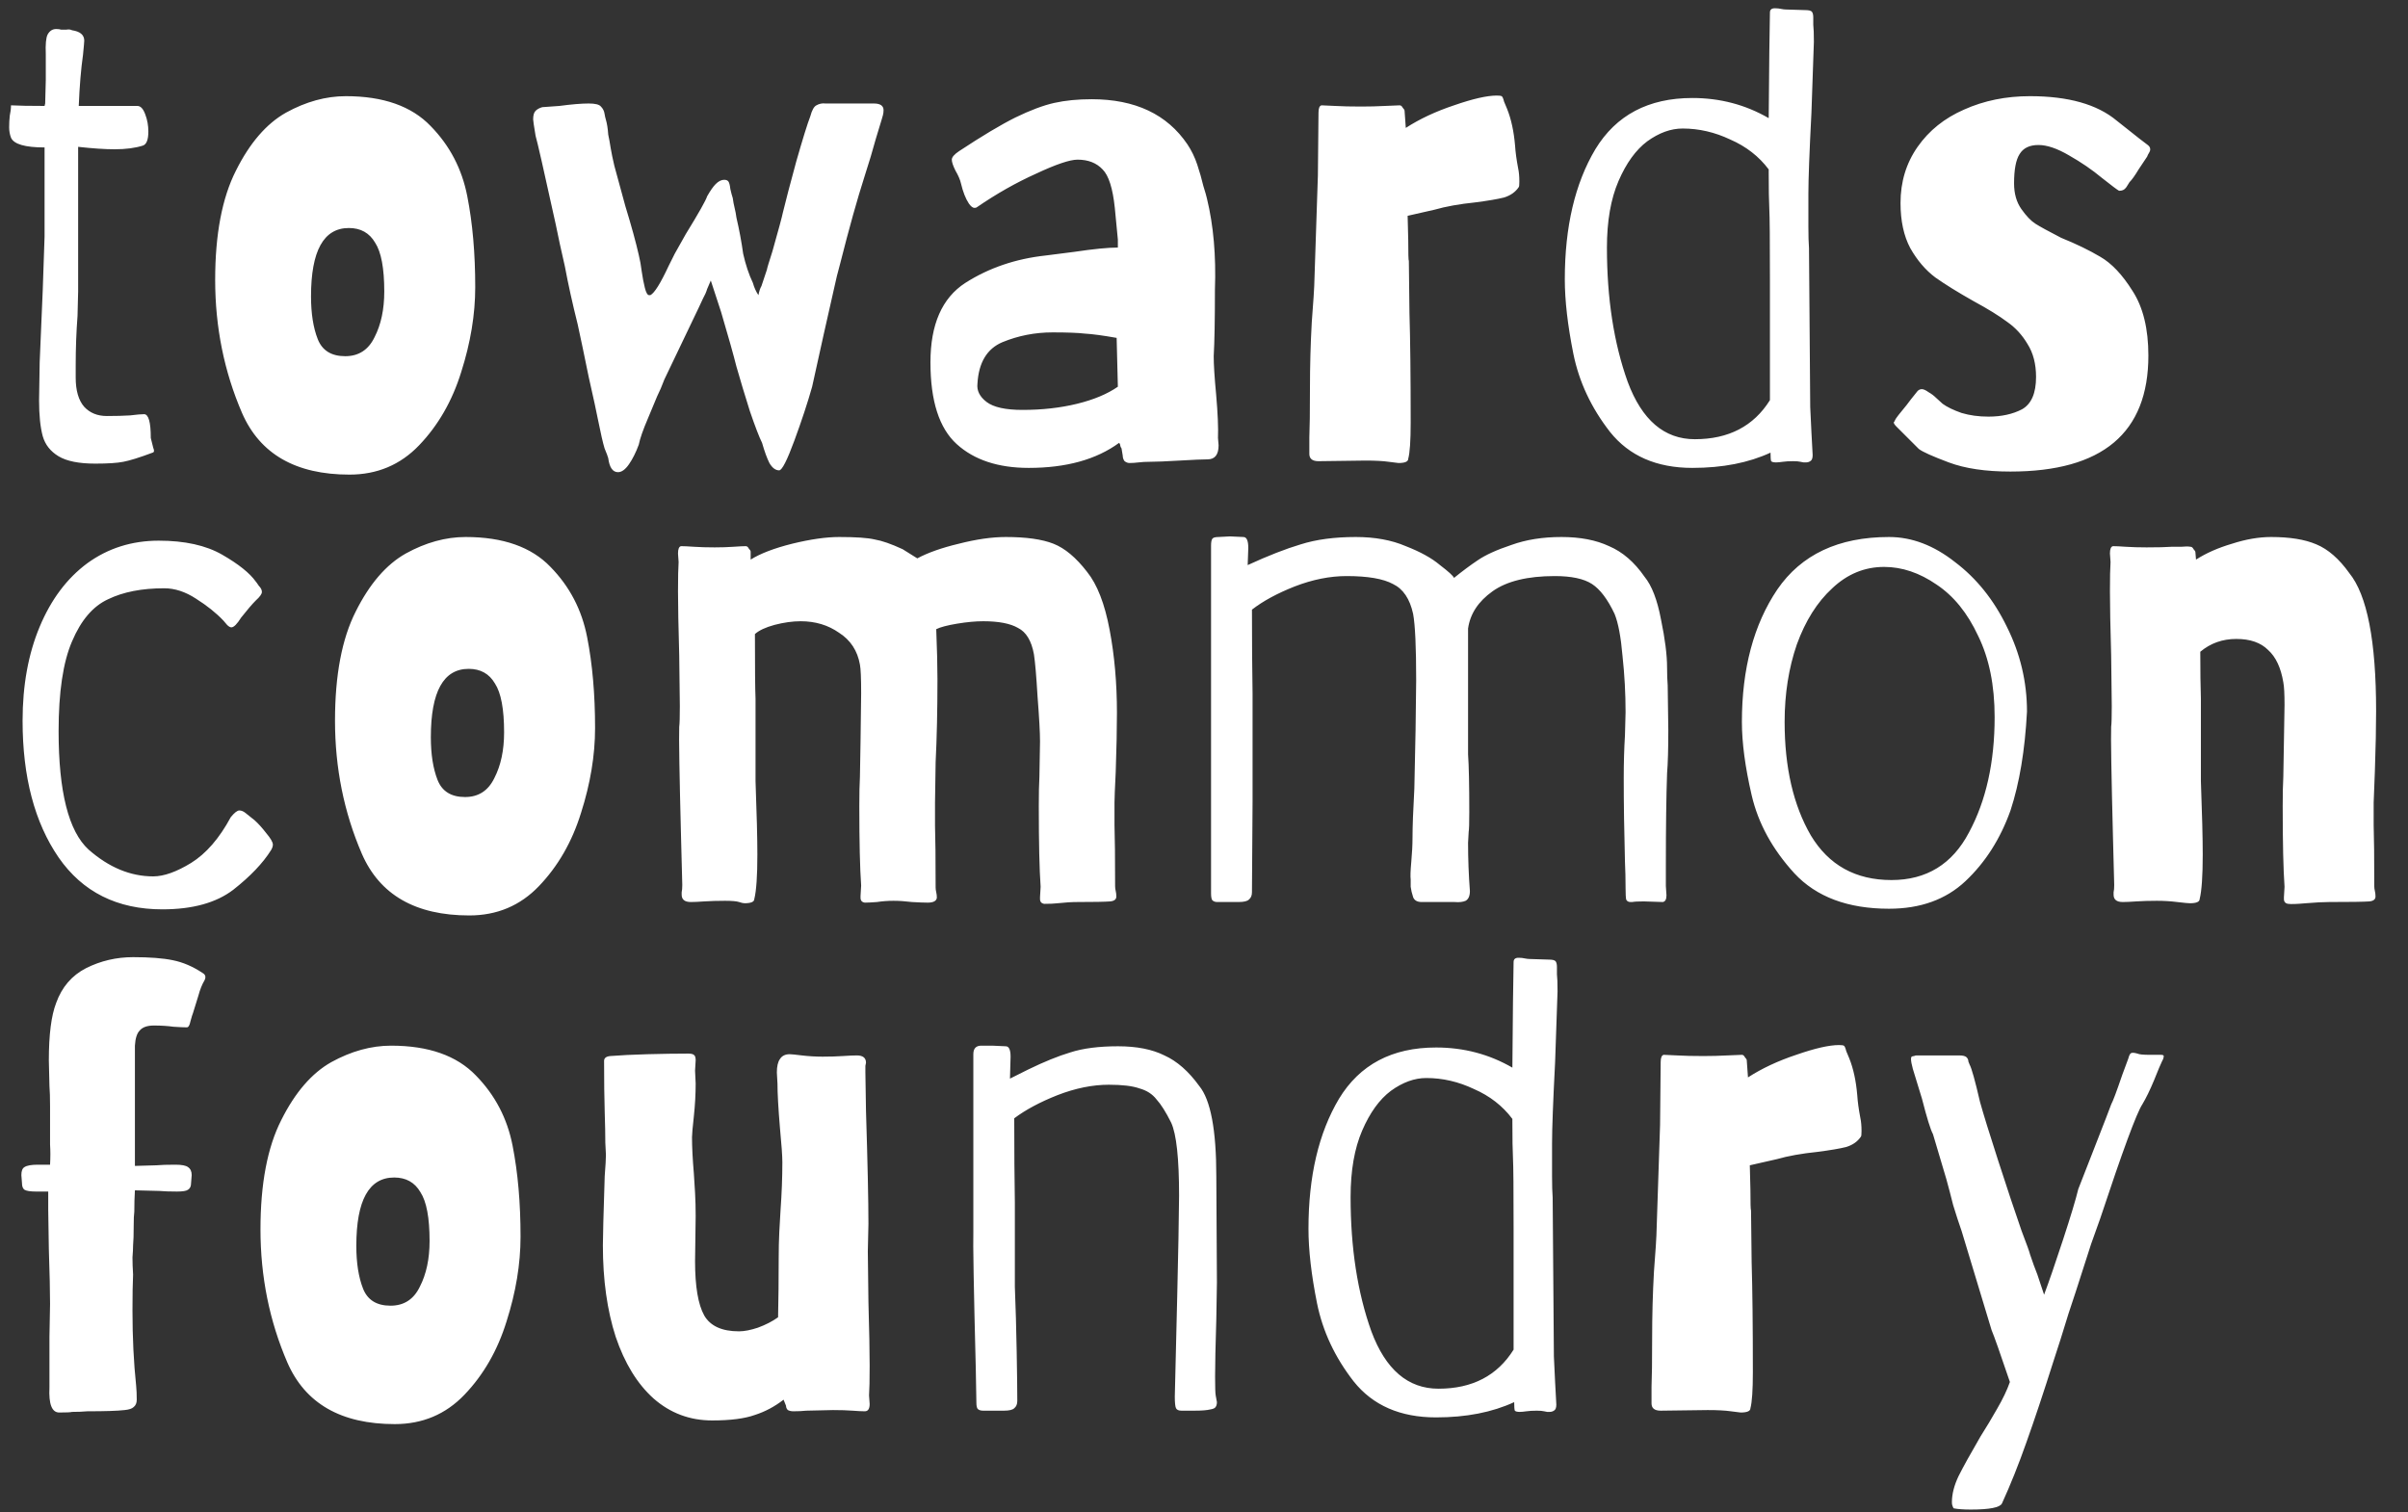 <svg width="355" height="223" viewBox="0 0 355 223" fill="none" xmlns="http://www.w3.org/2000/svg">
<rect x="0" y="0" width="355" height="223" fill="#333333" stroke="none"/>
<path d="M14.04 68.36C11.64 68.36 9.84 68 8.64 67.28C7.44 66.56 6.66 65.57 6.3 64.31C5.94 62.99 5.76 61.22 5.76 59L5.85 53.42L6.3 42.8L6.57 34.88V21.74C3.69 21.74 2.04 21.26 1.62 20.3C1.44 19.82 1.35 19.31 1.35 18.77C1.35 18.17 1.38 17.6 1.44 17.06C1.56 16.52 1.62 16.01 1.62 15.53C2.7 15.59 4.35 15.62 6.57 15.62L6.66 15.26L6.75 11.84V7.97C6.69 6.53 6.78 5.57 7.02 5.09C7.32 4.55 7.74 4.28 8.28 4.28C8.58 4.28 8.82 4.31 9 4.37H9.18C9.3 4.37 9.51 4.37 9.81 4.37C10.11 4.31 10.38 4.34 10.62 4.46C11.82 4.64 12.42 5.15 12.42 5.99C12.42 6.17 12.36 6.86 12.24 8.06C11.94 10.16 11.73 12.68 11.61 15.62H20.25C20.73 15.62 21.12 16.04 21.42 16.88C21.72 17.66 21.87 18.5 21.87 19.4C21.87 20.6 21.6 21.29 21.06 21.47C19.92 21.83 18.54 22.01 16.92 22.01C15.48 22.01 13.68 21.89 11.52 21.65V42.98L11.43 46.58C11.25 48.92 11.16 51.35 11.16 53.87V55.67C11.16 57.59 11.58 59.03 12.42 59.99C13.26 60.89 14.37 61.34 15.75 61.34C17.07 61.34 18.21 61.31 19.17 61.25C20.13 61.13 20.82 61.07 21.24 61.07C21.9 61.07 22.23 62.24 22.23 64.58L22.59 66.02C22.77 66.44 22.74 66.68 22.5 66.74C20.58 67.46 19.14 67.91 18.18 68.09C17.28 68.27 15.9 68.36 14.04 68.36ZM51.522 69.98C43.602 69.98 38.322 66.95 35.681 60.89C33.041 54.77 31.721 48.23 31.721 41.27C31.721 34.55 32.742 29.18 34.782 25.16C36.822 21.08 39.282 18.23 42.161 16.61C45.102 14.99 48.041 14.18 50.981 14.18C56.502 14.18 60.672 15.65 63.492 18.59C66.311 21.47 68.112 24.92 68.891 28.94C69.671 32.9 70.061 37.37 70.061 42.35C70.061 46.37 69.371 50.54 67.992 54.86C66.671 59.12 64.602 62.72 61.782 65.66C59.022 68.54 55.602 69.98 51.522 69.98ZM50.892 52.52C52.871 52.52 54.312 51.59 55.212 49.73C56.172 47.87 56.651 45.62 56.651 42.98C56.651 39.56 56.202 37.16 55.301 35.78C54.462 34.34 53.172 33.62 51.431 33.62C47.712 33.62 45.852 36.98 45.852 43.7C45.852 46.22 46.181 48.32 46.842 50C47.502 51.68 48.852 52.52 50.892 52.52ZM91.109 69.62C90.329 69.62 89.849 68.93 89.669 67.55C89.609 67.31 89.429 66.83 89.129 66.11C88.889 65.33 88.559 63.89 88.139 61.79C87.959 60.83 87.509 58.76 86.789 55.58C86.129 52.34 85.589 49.76 85.169 47.84C84.389 44.72 83.759 41.87 83.279 39.29C82.739 36.95 82.289 34.88 81.929 33.08C80.189 25.16 79.199 20.81 78.959 20.03C78.719 18.59 78.599 17.78 78.599 17.6C78.599 17 78.719 16.58 78.959 16.34C79.199 16.1 79.529 15.92 79.949 15.8L82.469 15.62C84.269 15.38 85.709 15.26 86.789 15.26C87.749 15.26 88.349 15.41 88.589 15.71C88.889 16.01 89.069 16.37 89.129 16.79C89.189 17.15 89.249 17.42 89.309 17.6C89.489 18.2 89.609 18.95 89.669 19.85C89.789 20.39 89.909 21.05 90.029 21.83C90.149 22.55 90.329 23.42 90.569 24.44L92.189 30.38C93.089 33.32 93.749 35.72 94.169 37.58C94.349 38.3 94.499 39.14 94.619 40.1C94.739 40.94 94.889 41.72 95.069 42.44C95.249 43.16 95.459 43.52 95.699 43.52H95.879C96.479 43.22 97.379 41.78 98.579 39.2L99.479 37.4L101.099 34.52C103.019 31.4 104.069 29.54 104.249 28.94C104.729 28.1 105.149 27.5 105.509 27.14C105.929 26.72 106.349 26.51 106.769 26.51C107.069 26.51 107.279 26.6 107.399 26.78C107.519 26.96 107.609 27.32 107.669 27.86C107.789 28.4 107.909 28.85 108.029 29.21C108.089 29.69 108.179 30.17 108.299 30.65C108.419 31.13 108.509 31.61 108.569 32.09C108.989 33.89 109.319 35.66 109.559 37.4C109.919 39.02 110.399 40.46 110.999 41.72C111.179 42.38 111.449 42.98 111.809 43.52C111.929 42.92 112.079 42.47 112.259 42.17L113.069 39.74C113.069 39.62 113.339 38.72 113.879 37.04C114.779 33.86 115.289 31.97 115.409 31.37C115.829 29.63 116.489 27.11 117.389 23.81C118.349 20.45 119.039 18.23 119.459 17.15C119.699 16.25 119.999 15.71 120.359 15.53C120.779 15.29 121.229 15.2 121.709 15.26C122.249 15.26 122.609 15.26 122.789 15.26H128.819C129.779 15.26 130.259 15.59 130.259 16.25C130.259 16.49 130.229 16.73 130.169 16.97C130.109 17.15 130.049 17.36 129.989 17.6C129.869 18.02 129.569 19.01 129.089 20.57C128.669 22.13 128.129 23.93 127.469 25.97C126.389 29.33 125.189 33.62 123.869 38.84L123.419 40.55C123.479 40.25 122.819 43.16 121.439 49.28L119.729 57.02C119.069 59.36 118.199 62 117.119 64.94C116.039 67.88 115.289 69.35 114.869 69.35C114.329 69.35 113.849 68.99 113.429 68.27C113.069 67.55 112.709 66.56 112.349 65.3C111.929 64.46 111.329 62.9 110.549 60.62C109.829 58.34 109.169 56.15 108.569 54.05C108.149 52.37 107.399 49.7 106.319 46.04L104.789 41.36L104.249 42.62C104.129 43.04 103.919 43.52 103.619 44.06C103.379 44.6 103.169 45.05 102.989 45.41L97.949 55.94C97.589 56.9 97.229 57.74 96.869 58.46C96.689 58.88 96.239 59.96 95.519 61.7C94.799 63.38 94.349 64.67 94.169 65.57C93.749 66.71 93.269 67.67 92.729 68.45C92.189 69.23 91.649 69.62 91.109 69.62ZM151.661 68.99C147.161 68.99 143.621 67.82 141.041 65.48C138.461 63.14 137.171 59.12 137.171 53.42C137.171 47.84 138.881 43.94 142.301 41.72C145.781 39.5 149.741 38.15 154.181 37.67L158.411 37.13C161.231 36.71 163.361 36.5 164.801 36.5V35.33L164.351 30.65C164.051 27.77 163.451 25.88 162.551 24.98C161.651 24.02 160.421 23.54 158.861 23.54C157.721 23.54 155.681 24.23 152.741 25.61C149.801 26.93 146.891 28.58 144.011 30.56C143.951 30.62 143.831 30.65 143.651 30.65C143.411 30.65 143.141 30.44 142.841 30.02C142.361 29.3 141.971 28.31 141.671 27.05C141.551 26.51 141.281 25.88 140.861 25.16C140.501 24.44 140.321 23.9 140.321 23.54C140.321 23.18 140.681 22.76 141.401 22.28C144.761 20.06 147.521 18.41 149.681 17.33C151.901 16.25 153.821 15.53 155.441 15.17C157.061 14.81 158.891 14.63 160.931 14.63C167.351 14.63 172.061 16.85 175.061 21.29C175.661 22.19 176.141 23.18 176.501 24.26C176.861 25.34 177.161 26.39 177.401 27.41C177.701 28.37 177.881 29 177.941 29.3C178.901 33.26 179.291 37.73 179.111 42.71C179.111 47.15 179.051 50.42 178.931 52.52C178.931 53.78 179.051 55.67 179.291 58.19C179.531 60.95 179.621 63.08 179.561 64.58L179.651 65.66C179.651 67.04 179.111 67.73 178.031 67.73C177.311 67.73 175.931 67.79 173.891 67.91C171.851 68.03 170.381 68.09 169.481 68.09C168.881 68.09 168.341 68.12 167.861 68.18C167.381 68.24 166.931 68.27 166.511 68.27C166.271 68.27 166.031 68.18 165.791 68C165.611 67.76 165.521 67.49 165.521 67.19L165.341 66.11C165.281 66.05 165.221 65.93 165.161 65.75C165.161 65.57 165.101 65.42 164.981 65.3C161.621 67.76 157.181 68.99 151.661 68.99ZM150.761 60.44C153.641 60.44 156.311 60.14 158.771 59.54C161.231 58.94 163.241 58.1 164.801 57.02L164.621 49.82C162.581 49.46 161.021 49.25 159.941 49.19C158.921 49.07 157.331 49.01 155.171 49.01C152.591 49.01 150.131 49.49 147.791 50.45C145.511 51.41 144.281 53.45 144.101 56.57C143.981 57.59 144.431 58.49 145.451 59.27C146.471 60.05 148.241 60.44 150.761 60.44ZM206.17 68.27C206.11 68.27 205.63 68.21 204.73 68.09C203.89 67.97 202.75 67.91 201.31 67.91L194.38 68C193.48 68 193.03 67.64 193.03 66.92C193.03 66.68 193.03 65.87 193.03 64.49C193.09 63.11 193.12 60.74 193.12 57.38C193.12 53.96 193.21 50.66 193.39 47.48C193.63 44.3 193.75 42.53 193.75 42.17L194.29 25.88L194.38 16.61C194.38 15.95 194.53 15.59 194.83 15.53C195.13 15.53 195.79 15.56 196.81 15.62C197.83 15.68 199.12 15.71 200.68 15.71C201.88 15.71 203.05 15.68 204.19 15.62C205.39 15.56 206.11 15.53 206.35 15.53C206.53 15.53 206.68 15.65 206.8 15.89C206.98 16.07 207.07 16.22 207.07 16.34L207.25 18.86C209.29 17.54 211.66 16.43 214.36 15.53C217.12 14.57 219.22 14.09 220.66 14.09C221.02 14.09 221.26 14.12 221.38 14.18C221.5 14.24 221.62 14.51 221.74 14.99C221.92 15.41 222.07 15.77 222.19 16.07C222.79 17.57 223.18 19.37 223.36 21.47C223.42 22.43 223.57 23.54 223.81 24.8C223.93 25.34 223.99 26 223.99 26.78C223.99 27.26 223.96 27.53 223.9 27.59C223.42 28.31 222.7 28.82 221.74 29.12C220.78 29.36 219.37 29.6 217.51 29.84C215.17 30.08 213.16 30.44 211.48 30.92L207.52 31.82L207.61 35.42C207.61 37.4 207.64 38.42 207.7 38.48L207.79 46.13C207.91 50.09 207.97 55.49 207.97 62.33C207.97 64.97 207.85 66.74 207.61 67.64C207.61 68.06 207.13 68.27 206.17 68.27ZM249.502 68.99C244.222 68.99 240.172 67.22 237.352 63.68C234.592 60.14 232.792 56.3 231.952 52.16C231.112 47.96 230.692 44.3 230.692 41.18C230.692 33.44 232.192 27.05 235.192 22.01C238.252 16.97 243.022 14.45 249.502 14.45C253.582 14.45 257.332 15.44 260.752 17.42L260.842 7.7L260.932 1.85C260.932 1.43 261.172 1.22 261.652 1.22C262.012 1.22 262.312 1.25 262.552 1.31C262.852 1.37 263.092 1.4 263.272 1.4L266.152 1.49C266.692 1.49 267.022 1.58 267.142 1.76C267.262 1.94 267.322 2.21 267.322 2.57C267.322 2.75 267.322 3.11 267.322 3.65C267.382 4.13 267.412 4.97 267.412 6.17L267.052 16.61C266.752 22.43 266.602 26.42 266.602 28.58V33.44C266.602 34.76 266.632 35.81 266.692 36.59L266.872 59.99L267.052 63.77L267.232 67.1C267.232 67.58 267.112 67.88 266.872 68C266.692 68.12 266.482 68.18 266.242 68.18C266.062 68.18 265.942 68.18 265.882 68.18C265.822 68.18 265.672 68.15 265.432 68.09C265.192 68.03 264.832 68 264.352 68C263.752 68 263.242 68.03 262.822 68.09C262.402 68.15 262.072 68.18 261.832 68.18C261.472 68.18 261.232 68.12 261.112 68C261.052 67.82 261.022 67.43 261.022 66.83V66.74C257.782 68.24 253.942 68.99 249.502 68.99ZM249.862 64.76C254.842 64.76 258.532 62.84 260.932 59V41.27C260.932 35.39 260.902 31.91 260.842 30.83C260.782 29.69 260.752 27.86 260.752 25.34V24.98C259.312 23.06 257.422 21.59 255.082 20.57C252.802 19.49 250.462 18.95 248.062 18.95C246.322 18.95 244.582 19.58 242.842 20.84C241.162 22.1 239.752 24.05 238.612 26.69C237.472 29.33 236.902 32.6 236.902 36.5C236.902 44 237.922 50.6 239.962 56.3C242.062 61.94 245.362 64.76 249.862 64.76ZM296.385 69.53C292.725 69.53 289.695 69.08 287.295 68.18C284.895 67.28 283.425 66.62 282.885 66.2C282.405 65.72 281.295 64.61 279.555 62.87C279.195 62.51 279.105 62.27 279.285 62.15C279.405 61.85 279.615 61.52 279.915 61.16L281.085 59.72C281.385 59.3 281.925 58.61 282.705 57.65C282.885 57.47 283.095 57.38 283.335 57.38C283.575 57.38 283.905 57.53 284.325 57.83C284.745 58.07 285.105 58.34 285.405 58.64C285.465 58.7 285.795 59 286.395 59.54C287.055 60.02 287.985 60.47 289.185 60.89C290.385 61.25 291.705 61.43 293.145 61.43C295.065 61.43 296.715 61.07 298.095 60.35C299.475 59.57 300.165 57.98 300.165 55.58C300.165 53.66 299.745 52.04 298.905 50.72C298.125 49.4 297.135 48.32 295.935 47.48C294.735 46.58 293.085 45.56 290.985 44.42C288.645 43.1 286.755 41.93 285.315 40.91C283.875 39.83 282.645 38.39 281.625 36.59C280.665 34.79 280.185 32.57 280.185 29.93C280.185 26.81 281.025 24.05 282.705 21.65C284.385 19.25 286.665 17.42 289.545 16.16C292.485 14.84 295.725 14.18 299.265 14.18C304.905 14.18 309.165 15.38 312.045 17.78C314.985 20.12 316.515 21.32 316.635 21.38C316.875 21.56 316.995 21.77 316.995 22.01C316.995 22.19 316.935 22.37 316.815 22.55C316.695 22.73 316.605 22.91 316.545 23.09C316.305 23.45 315.885 24.08 315.285 24.98C314.745 25.88 314.295 26.51 313.935 26.87C313.815 27.05 313.665 27.29 313.485 27.59C313.305 27.83 313.125 27.98 312.945 28.04C312.825 28.1 312.645 28.13 312.405 28.13C312.165 28.01 311.325 27.38 309.885 26.24C308.445 25.04 306.825 23.93 305.025 22.91C303.285 21.89 301.785 21.38 300.525 21.38C299.205 21.38 298.275 21.83 297.735 22.73C297.195 23.57 296.925 25.01 296.925 27.05C296.925 28.55 297.285 29.81 298.005 30.83C298.725 31.85 299.415 32.57 300.075 32.99C300.735 33.41 301.995 34.1 303.855 35.06C306.075 35.96 307.995 36.89 309.615 37.85C311.295 38.81 312.885 40.49 314.385 42.89C315.945 45.29 316.725 48.47 316.725 52.43C316.725 63.83 309.945 69.53 296.385 69.53ZM23.94 134.08C17.28 134.08 12.18 131.53 8.64 126.43C5.1 121.27 3.33 114.55 3.33 106.27C3.33 101.05 4.17 96.43 5.85 92.41C7.53 88.39 9.87 85.27 12.87 83.05C15.93 80.83 19.44 79.72 23.4 79.72C27.24 79.72 30.36 80.41 32.76 81.79C35.16 83.17 36.81 84.49 37.71 85.75C37.77 85.81 37.92 86.02 38.16 86.38C38.46 86.68 38.61 86.98 38.61 87.28C38.61 87.58 38.31 88 37.71 88.54C37.17 89.08 36.45 89.92 35.55 91.06C34.95 92.02 34.47 92.5 34.11 92.5C33.93 92.5 33.72 92.38 33.48 92.14C33.24 91.84 33.06 91.63 32.94 91.51C31.86 90.37 30.51 89.29 28.89 88.27C27.33 87.25 25.77 86.74 24.21 86.74C20.91 86.74 18.15 87.28 15.93 88.36C13.71 89.38 11.94 91.45 10.62 94.57C9.3 97.63 8.64 102.04 8.64 107.8C8.64 116.74 10.11 122.56 13.05 125.26C16.05 127.9 19.23 129.22 22.59 129.22C24.15 129.22 26.01 128.56 28.17 127.24C30.39 125.86 32.34 123.61 34.02 120.49C34.56 119.83 34.98 119.5 35.28 119.5C35.58 119.5 35.88 119.62 36.18 119.86L37.53 120.94C38.07 121.42 38.64 122.05 39.24 122.83C39.9 123.61 40.23 124.18 40.23 124.54C40.23 124.78 40.14 125.05 39.96 125.35C38.76 127.27 36.9 129.22 34.38 131.2C31.86 133.12 28.38 134.08 23.94 134.08ZM69.188 134.98C61.267 134.98 55.987 131.95 53.347 125.89C50.708 119.77 49.388 113.23 49.388 106.27C49.388 99.55 50.407 94.18 52.447 90.16C54.487 86.08 56.947 83.23 59.828 81.61C62.767 79.99 65.707 79.18 68.647 79.18C74.168 79.18 78.338 80.65 81.157 83.59C83.978 86.47 85.778 89.92 86.558 93.94C87.338 97.9 87.728 102.37 87.728 107.35C87.728 111.37 87.037 115.54 85.657 119.86C84.338 124.12 82.267 127.72 79.448 130.66C76.688 133.54 73.267 134.98 69.188 134.98ZM68.558 117.52C70.537 117.52 71.978 116.59 72.877 114.73C73.838 112.87 74.317 110.62 74.317 107.98C74.317 104.56 73.868 102.16 72.968 100.78C72.127 99.34 70.838 98.62 69.097 98.62C65.377 98.62 63.517 101.98 63.517 108.7C63.517 111.22 63.847 113.32 64.507 115C65.168 116.68 66.517 117.52 68.558 117.52ZM153.955 133.27C153.535 133.21 153.325 132.97 153.325 132.55V132.28L153.415 130.75C153.235 128.23 153.145 124.27 153.145 118.87C153.145 117.01 153.175 115.57 153.235 114.55L153.325 109.33C153.325 108.01 153.205 105.82 152.965 102.76C152.785 99.7 152.605 97.6 152.425 96.46C152.065 94.48 151.285 93.19 150.085 92.59C148.945 91.93 147.235 91.6 144.955 91.6C143.815 91.6 142.525 91.72 141.085 91.96C139.645 92.2 138.625 92.47 138.025 92.77C138.145 95.77 138.205 98.23 138.205 100.15C138.205 104.71 138.115 108.79 137.935 112.39L137.845 118.33C137.845 118.75 137.845 119.89 137.845 121.75C137.905 123.55 137.935 126.58 137.935 130.84C137.935 131.08 137.965 131.32 138.025 131.56C138.085 131.8 138.115 132.07 138.115 132.37C138.055 132.85 137.605 133.09 136.765 133.09C136.225 133.09 135.445 133.06 134.425 133C133.465 132.88 132.565 132.82 131.725 132.82C130.885 132.82 130.075 132.88 129.295 133C128.515 133.06 127.915 133.09 127.495 133.09C127.075 133.03 126.865 132.79 126.865 132.37V132.1L126.955 130.57C126.775 128.05 126.685 124.15 126.685 118.87C126.685 117.01 126.715 115.57 126.775 114.55L126.865 109.33L126.955 102.22C126.955 100 126.895 98.59 126.775 97.99C126.415 95.95 125.395 94.39 123.715 93.31C122.095 92.17 120.205 91.6 118.045 91.6C116.845 91.6 115.555 91.78 114.175 92.14C112.855 92.5 111.895 92.95 111.295 93.49C111.295 98.53 111.325 101.71 111.385 103.03V115.18C111.565 120.04 111.655 123.64 111.655 125.98C111.655 129.16 111.505 131.35 111.205 132.55C111.205 132.97 110.725 133.18 109.765 133.18C109.585 133.18 109.315 133.12 108.955 133C108.595 132.88 107.905 132.82 106.885 132.82C105.745 132.82 104.725 132.85 103.825 132.91C102.985 132.97 102.325 133 101.845 133C100.945 133 100.495 132.64 100.495 131.92C100.495 131.86 100.495 131.74 100.495 131.56C100.555 131.32 100.585 130.96 100.585 130.48L100.405 123.55C100.165 114.19 100.075 108.73 100.135 107.17C100.195 106.75 100.225 105.73 100.225 104.11L100.135 96.64C100.015 92.44 99.955 89.29 99.955 87.19C99.955 85.15 99.985 83.71 100.045 82.87L99.955 81.61C99.955 80.95 100.105 80.59 100.405 80.53C100.825 80.53 101.455 80.56 102.295 80.62C103.195 80.68 104.215 80.71 105.355 80.71C106.375 80.71 107.305 80.68 108.145 80.62C108.985 80.56 109.585 80.53 109.945 80.53C110.125 80.53 110.275 80.65 110.395 80.89C110.575 81.07 110.665 81.22 110.665 81.34V82.51C112.105 81.61 114.145 80.83 116.785 80.17C119.485 79.51 121.795 79.18 123.715 79.18C126.175 79.18 127.915 79.3 128.935 79.54C130.015 79.72 131.395 80.2 133.075 80.98L135.235 82.33C136.795 81.49 138.835 80.77 141.355 80.17C143.935 79.51 146.245 79.18 148.285 79.18C151.285 79.18 153.625 79.51 155.305 80.17C156.985 80.83 158.635 82.21 160.255 84.31C161.755 86.17 162.865 89.02 163.585 92.86C164.305 96.64 164.665 100.72 164.665 105.1C164.665 107.44 164.605 110.35 164.485 113.83C164.365 116.23 164.305 117.73 164.305 118.33C164.305 118.75 164.305 119.86 164.305 121.66C164.365 123.46 164.395 126.46 164.395 130.66C164.395 130.9 164.425 131.14 164.485 131.38C164.545 131.62 164.575 131.89 164.575 132.19C164.575 132.61 164.275 132.85 163.675 132.91C162.895 132.97 161.305 133 158.905 133C158.005 133 157.015 133.06 155.935 133.18C155.455 133.24 154.795 133.27 153.955 133.27ZM179.44 133C179.14 133 178.9 132.91 178.72 132.73C178.6 132.55 178.54 132.22 178.54 131.74V114.19V106.54V80.44C178.54 79.96 178.6 79.63 178.72 79.45C178.84 79.27 179.14 79.18 179.62 79.18L181.33 79.09L183.31 79.18C183.79 79.18 184.03 79.72 184.03 80.8L183.94 83.32C186.94 81.94 189.55 80.92 191.77 80.26C194.05 79.54 196.75 79.18 199.87 79.18C202.69 79.18 205.15 79.63 207.25 80.53C209.41 81.37 211.09 82.3 212.29 83.32C213.55 84.28 214.24 84.91 214.36 85.21C215.62 84.19 216.79 83.32 217.87 82.6C219.01 81.82 220.66 81.07 222.82 80.35C224.98 79.57 227.44 79.18 230.2 79.18C232.96 79.18 235.3 79.63 237.22 80.53C239.2 81.37 240.94 82.87 242.44 85.03C243.52 86.35 244.33 88.45 244.87 91.33C245.47 94.21 245.77 96.58 245.77 98.44C245.77 99.46 245.8 100.33 245.86 101.05L245.95 107.62C245.95 110.44 245.89 112.57 245.77 114.01C245.65 117.37 245.59 121.87 245.59 127.51V130.66L245.68 132.01C245.68 132.61 245.5 132.94 245.14 133L242.35 132.91C241.51 132.91 240.94 132.94 240.64 133H240.37C240.07 133 239.86 132.88 239.74 132.64C239.68 132.34 239.65 131.77 239.65 130.93C239.65 129.61 239.62 128.32 239.56 127.06C239.44 122.62 239.38 118.51 239.38 114.73C239.38 112.45 239.44 110.35 239.56 108.43L239.65 105.01C239.65 102.25 239.5 99.49 239.2 96.73C238.96 93.91 238.57 91.84 238.03 90.52C237.01 88.36 235.9 86.89 234.7 86.11C233.5 85.33 231.67 84.94 229.21 84.94C225.19 84.94 222.13 85.69 220.03 87.19C217.93 88.69 216.73 90.52 216.43 92.68V111.22C216.55 112.9 216.61 115.75 216.61 119.77C216.61 121.39 216.58 122.35 216.52 122.65L216.43 124.27C216.43 126.67 216.52 129.04 216.7 131.38C216.7 132.1 216.49 132.58 216.07 132.82C215.65 133 215.11 133.06 214.45 133H212.74H212.38H211.3H209.59C208.93 133 208.51 132.76 208.33 132.28C208.15 131.74 208.03 131.23 207.97 130.75C207.97 130.21 207.97 129.85 207.97 129.67C207.91 129.25 207.94 128.38 208.06 127.06C208.18 125.74 208.24 124.54 208.24 123.46C208.24 121.9 208.33 119.5 208.51 116.26L208.69 107.62L208.78 100.33C208.78 95.41 208.63 92.14 208.33 90.52C207.85 88.3 206.86 86.83 205.36 86.11C203.92 85.33 201.64 84.94 198.52 84.94C196.06 84.94 193.51 85.45 190.87 86.47C188.29 87.49 186.19 88.63 184.57 89.89C184.57 94.57 184.6 98.71 184.66 102.31V114.73V118.15L184.57 131.56C184.57 132.04 184.42 132.4 184.12 132.64C183.88 132.88 183.37 133 182.59 133H179.44ZM278.489 133.99C272.429 133.99 267.779 132.25 264.539 128.77C261.299 125.23 259.199 121.39 258.239 117.25C257.279 113.11 256.799 109.51 256.799 106.45C256.799 98.59 258.539 92.08 262.019 86.92C265.559 81.76 271.049 79.18 278.489 79.18C281.849 79.18 285.089 80.41 288.209 82.87C291.389 85.27 293.939 88.45 295.859 92.41C297.839 96.37 298.829 100.54 298.829 104.92C298.529 110.62 297.719 115.48 296.399 119.5C294.899 123.7 292.679 127.18 289.739 129.94C286.859 132.64 283.109 133.99 278.489 133.99ZM278.849 129.76C284.009 129.76 287.819 127.42 290.279 122.74C292.799 118.06 294.059 112.39 294.059 105.73C294.059 101.05 293.249 97.06 291.629 93.76C290.069 90.4 288.029 87.88 285.509 86.2C282.989 84.46 280.409 83.59 277.769 83.59C274.889 83.59 272.339 84.64 270.119 86.74C267.899 88.78 266.159 91.54 264.899 95.02C263.699 98.5 263.099 102.31 263.099 106.45C263.099 113.17 264.389 118.75 266.969 123.19C269.609 127.57 273.569 129.76 278.849 129.76ZM337.338 133.27C336.918 133.21 336.708 132.97 336.708 132.55V132.28L336.798 130.75C336.618 128.23 336.528 124.27 336.528 118.87C336.528 117.01 336.558 115.57 336.618 114.55L336.708 109.33L336.798 103.93C336.798 102.31 336.738 101.2 336.618 100.6C336.258 98.44 335.508 96.85 334.368 95.83C333.288 94.75 331.728 94.21 329.688 94.21C327.648 94.21 325.878 94.84 324.378 96.1C324.378 98.92 324.408 101.23 324.468 103.03V115.18C324.648 120.04 324.738 123.64 324.738 125.98C324.738 129.16 324.588 131.35 324.288 132.55C324.288 132.97 323.808 133.18 322.848 133.18C322.608 133.18 321.978 133.12 320.958 133C319.998 132.88 319.008 132.82 317.988 132.82C316.848 132.82 315.828 132.85 314.928 132.91C314.088 132.97 313.428 133 312.948 133C312.048 133 311.598 132.64 311.598 131.92C311.598 131.86 311.598 131.74 311.598 131.56C311.658 131.32 311.688 130.96 311.688 130.48L311.508 123.55C311.268 114.19 311.178 108.73 311.238 107.17C311.298 106.75 311.328 105.73 311.328 104.11L311.238 96.64C311.118 92.44 311.058 89.29 311.058 87.19C311.058 85.15 311.088 83.71 311.148 82.87L311.058 81.61C311.058 80.95 311.208 80.59 311.508 80.53C311.928 80.53 312.558 80.56 313.398 80.62C314.298 80.68 315.318 80.71 316.458 80.71C318.138 80.71 319.368 80.68 320.148 80.62C320.628 80.62 321.108 80.62 321.588 80.62C322.128 80.56 322.578 80.56 322.938 80.62C323.118 80.62 323.268 80.74 323.388 80.98C323.568 81.16 323.658 81.31 323.658 81.43L323.748 82.51C325.248 81.55 327.018 80.77 329.058 80.17C331.098 79.51 333.018 79.18 334.818 79.18C337.578 79.18 339.798 79.54 341.478 80.26C343.218 80.98 344.838 82.39 346.338 84.49C348.978 87.73 350.298 94.51 350.298 104.83C350.298 107.23 350.238 110.17 350.118 113.65L349.938 118.33C349.938 118.75 349.938 119.86 349.938 121.66C349.998 123.46 350.028 126.46 350.028 130.66C350.028 130.9 350.058 131.14 350.118 131.38C350.178 131.62 350.208 131.89 350.208 132.19C350.208 132.61 349.908 132.85 349.308 132.91C348.528 132.97 346.548 133 343.368 133C342.528 133 341.388 133.06 339.948 133.18C338.628 133.3 337.758 133.33 337.338 133.27ZM8.73 208.27C7.65 208.27 7.17 207.04 7.29 204.58V197.11L7.38 192.25C7.38 190.45 7.32 187.75 7.2 184.15L7.11 178.39V175.69H5.31C4.47 175.69 3.9 175.6 3.6 175.42C3.36 175.24 3.24 174.91 3.24 174.43L3.15 173.26C3.15 172.66 3.3 172.27 3.6 172.09C3.96 171.85 4.62 171.73 5.58 171.73H7.38C7.44 170.65 7.44 169.66 7.38 168.76C7.38 167.86 7.38 167.08 7.38 166.42V163.18C7.38 161.86 7.35 160.84 7.29 160.12L7.2 156.34C7.2 152.56 7.56 149.74 8.28 147.88C9.12 145.54 10.59 143.83 12.69 142.75C14.85 141.67 17.16 141.13 19.62 141.13C22.08 141.13 24.03 141.28 25.47 141.58C26.97 141.88 28.44 142.51 29.88 143.47C30.3 143.71 30.39 144.07 30.15 144.55C29.79 145.15 29.49 145.9 29.25 146.8L28.44 149.41C28.38 149.53 28.26 149.92 28.08 150.58C27.96 151.18 27.78 151.48 27.54 151.48C27.12 151.48 26.46 151.45 25.56 151.39C24.72 151.27 23.76 151.21 22.68 151.21C21.72 151.21 21.03 151.45 20.61 151.93C20.19 152.35 19.95 153.1 19.89 154.18V171.91L23.04 171.82C23.7 171.76 24.63 171.73 25.83 171.73C26.79 171.73 27.42 171.85 27.72 172.09C28.08 172.33 28.26 172.72 28.26 173.26L28.17 174.43C28.17 174.91 28.02 175.24 27.72 175.42C27.48 175.6 26.94 175.69 26.1 175.69C25.02 175.69 24.15 175.66 23.49 175.6L19.89 175.51C19.83 176.47 19.8 177.52 19.8 178.66C19.74 179.08 19.71 179.77 19.71 180.73C19.71 182.05 19.68 183.01 19.62 183.61C19.62 184.09 19.59 184.69 19.53 185.41C19.53 186.13 19.56 186.97 19.62 187.93C19.56 189.19 19.53 190.96 19.53 193.24C19.53 197.2 19.71 200.89 20.07 204.31C20.13 204.91 20.16 205.6 20.16 206.38C20.16 206.86 20.01 207.22 19.71 207.46C19.47 207.7 19.02 207.85 18.36 207.91C17.34 208.03 15.51 208.09 12.87 208.09C12.21 208.15 11.46 208.18 10.62 208.18C10.44 208.24 9.81 208.27 8.73 208.27ZM58.201 209.98C50.281 209.98 45.001 206.95 42.361 200.89C39.721 194.77 38.401 188.23 38.401 181.27C38.401 174.55 39.421 169.18 41.461 165.16C43.501 161.08 45.961 158.23 48.841 156.61C51.781 154.99 54.721 154.18 57.661 154.18C63.181 154.18 67.351 155.65 70.171 158.59C72.991 161.47 74.791 164.92 75.571 168.94C76.351 172.9 76.741 177.37 76.741 182.35C76.741 186.37 76.051 190.54 74.671 194.86C73.351 199.12 71.281 202.72 68.461 205.66C65.701 208.54 62.281 209.98 58.201 209.98ZM57.571 192.52C59.551 192.52 60.991 191.59 61.891 189.73C62.851 187.87 63.331 185.62 63.331 182.98C63.331 179.56 62.881 177.16 61.981 175.78C61.141 174.34 59.851 173.62 58.111 173.62C54.391 173.62 52.531 176.98 52.531 183.7C52.531 186.22 52.861 188.32 53.521 190C54.181 191.68 55.531 192.52 57.571 192.52ZM104.989 209.44C101.689 209.44 98.808 208.36 96.349 206.2C93.948 204.04 92.088 201.01 90.769 197.11C89.508 193.21 88.879 188.71 88.879 183.61C88.879 182.41 88.969 179.02 89.148 173.44C89.269 171.88 89.329 170.83 89.329 170.29L89.239 168.49C89.239 167.35 89.209 165.82 89.148 163.9C89.088 161.92 89.058 159.43 89.058 156.43C89.058 156.01 89.359 155.77 89.959 155.71C91.459 155.59 93.288 155.5 95.448 155.44C97.668 155.38 99.678 155.35 101.479 155.35C101.959 155.35 102.259 155.44 102.379 155.62C102.499 155.74 102.559 155.98 102.559 156.34L102.469 157.87L102.559 159.76C102.559 161.32 102.469 162.94 102.289 164.62C102.109 166.24 102.019 167.26 102.019 167.68C102.019 169.12 102.109 170.89 102.289 172.99C102.349 173.83 102.409 174.79 102.469 175.87C102.529 176.95 102.559 178.09 102.559 179.29L102.469 185.95C102.469 189.67 102.919 192.34 103.819 193.96C104.719 195.52 106.429 196.3 108.949 196.3C109.729 196.3 110.659 196.12 111.739 195.76C112.879 195.34 113.869 194.83 114.709 194.23C114.769 191.53 114.799 188.65 114.799 185.59C114.799 184.15 114.829 182.83 114.889 181.63C114.949 180.43 115.009 179.38 115.069 178.48C115.249 175.96 115.339 173.59 115.339 171.37C115.339 170.47 115.219 168.76 114.979 166.24C114.739 163.36 114.619 161.2 114.619 159.76C114.619 159.52 114.589 158.98 114.529 158.14C114.529 157.24 114.679 156.58 114.979 156.16C115.279 155.68 115.759 155.44 116.419 155.44C116.659 155.44 117.259 155.5 118.219 155.62C119.239 155.74 120.259 155.8 121.279 155.8C122.419 155.8 123.409 155.77 124.249 155.71C125.149 155.65 125.839 155.62 126.319 155.62C127.219 155.62 127.669 155.98 127.669 156.7C127.669 156.76 127.639 156.91 127.579 157.15C127.579 157.33 127.579 157.66 127.579 158.14L127.669 163.81C127.909 171.49 128.029 177.04 128.029 180.46L127.939 184.51L128.029 191.98C128.149 196.18 128.209 199.3 128.209 201.34C128.209 203.44 128.179 204.91 128.119 205.75L128.209 207.01C128.209 207.73 127.969 208.09 127.489 208.09C127.069 208.09 126.469 208.06 125.689 208C124.909 207.94 123.949 207.91 122.809 207.91L118.849 208C118.309 208.06 117.679 208.09 116.959 208.09C116.659 208.09 116.389 208.03 116.149 207.91C115.969 207.73 115.879 207.52 115.879 207.28L115.519 206.38C114.199 207.4 112.789 208.15 111.289 208.63C109.789 209.17 107.689 209.44 104.989 209.44ZM144.935 208C144.575 208 144.305 207.91 144.125 207.73C144.005 207.55 143.945 207.25 143.945 206.83L143.855 201.79C143.555 190.09 143.435 183.34 143.495 181.54V155.44C143.495 154.6 143.885 154.18 144.665 154.18H146.285L148.265 154.27C148.745 154.27 148.985 154.78 148.985 155.8L148.895 159.04L151.595 157.69C153.935 156.55 156.005 155.71 157.805 155.17C159.665 154.57 162.005 154.27 164.825 154.27C167.585 154.27 169.865 154.72 171.665 155.62C173.525 156.46 175.235 157.96 176.795 160.12C178.475 162.16 179.315 166.6 179.315 173.44L179.405 189.1L179.315 194.5C179.195 198.34 179.135 201.16 179.135 202.96C179.135 204.52 179.165 205.45 179.225 205.75C179.345 206.35 179.405 206.68 179.405 206.74C179.405 207.1 179.315 207.37 179.135 207.55C179.015 207.67 178.775 207.76 178.415 207.82C177.935 207.94 177.155 208 176.075 208C175.055 208 174.425 208 174.185 208C173.765 208 173.495 207.88 173.375 207.64C173.255 207.4 173.195 206.83 173.195 205.93L173.555 190.99L173.735 182.62L173.825 176.32C173.825 170.8 173.435 167.2 172.655 165.52C171.875 163.96 171.155 162.82 170.495 162.1C169.895 161.32 169.055 160.78 167.975 160.48C166.955 160.12 165.455 159.94 163.475 159.94C161.075 159.94 158.555 160.45 155.915 161.47C153.335 162.49 151.205 163.63 149.525 164.89C149.525 169.63 149.555 173.77 149.615 177.31V189.73C149.735 192.73 149.825 195.91 149.885 199.27C149.945 202.63 149.975 205.06 149.975 206.56C149.975 207.04 149.825 207.4 149.525 207.64C149.285 207.88 148.775 208 147.995 208H144.935ZM211.712 208.99C206.432 208.99 202.382 207.22 199.562 203.68C196.802 200.14 195.002 196.3 194.162 192.16C193.322 187.96 192.902 184.3 192.902 181.18C192.902 173.44 194.402 167.05 197.402 162.01C200.462 156.97 205.232 154.45 211.712 154.45C215.792 154.45 219.542 155.44 222.962 157.42L223.052 147.7L223.142 141.85C223.142 141.43 223.382 141.22 223.862 141.22C224.222 141.22 224.522 141.25 224.762 141.31C225.062 141.37 225.302 141.4 225.482 141.4L228.362 141.49C228.902 141.49 229.232 141.58 229.352 141.76C229.472 141.94 229.532 142.21 229.532 142.57C229.532 142.75 229.532 143.11 229.532 143.65C229.592 144.13 229.622 144.97 229.622 146.17L229.262 156.61C228.962 162.43 228.812 166.42 228.812 168.58V173.44C228.812 174.76 228.842 175.81 228.902 176.59L229.082 199.99L229.262 203.77L229.442 207.1C229.442 207.58 229.322 207.88 229.082 208C228.902 208.12 228.692 208.18 228.452 208.18C228.272 208.18 228.152 208.18 228.092 208.18C228.032 208.18 227.882 208.15 227.642 208.09C227.402 208.03 227.042 208 226.562 208C225.962 208 225.452 208.03 225.032 208.09C224.612 208.15 224.282 208.18 224.042 208.18C223.682 208.18 223.442 208.12 223.322 208C223.262 207.82 223.232 207.43 223.232 206.83V206.74C219.992 208.24 216.152 208.99 211.712 208.99ZM212.072 204.76C217.052 204.76 220.742 202.84 223.142 199V181.27C223.142 175.39 223.112 171.91 223.052 170.83C222.992 169.69 222.962 167.86 222.962 165.34V164.98C221.522 163.06 219.632 161.59 217.292 160.57C215.012 159.49 212.672 158.95 210.272 158.95C208.532 158.95 206.792 159.58 205.052 160.84C203.372 162.1 201.962 164.05 200.822 166.69C199.682 169.33 199.112 172.6 199.112 176.5C199.112 184 200.132 190.6 202.172 196.3C204.272 201.94 207.572 204.76 212.072 204.76ZM256.616 208.27C256.556 208.27 256.076 208.21 255.176 208.09C254.336 207.97 253.196 207.91 251.756 207.91L244.826 208C243.926 208 243.476 207.64 243.476 206.92C243.476 206.68 243.476 205.87 243.476 204.49C243.536 203.11 243.566 200.74 243.566 197.38C243.566 193.96 243.656 190.66 243.836 187.48C244.076 184.3 244.196 182.53 244.196 182.17L244.736 165.88L244.826 156.61C244.826 155.95 244.976 155.59 245.276 155.53C245.576 155.53 246.236 155.56 247.256 155.62C248.276 155.68 249.566 155.71 251.126 155.71C252.326 155.71 253.496 155.68 254.636 155.62C255.836 155.56 256.556 155.53 256.796 155.53C256.976 155.53 257.126 155.65 257.246 155.89C257.426 156.07 257.516 156.22 257.516 156.34L257.696 158.86C259.736 157.54 262.106 156.43 264.806 155.53C267.566 154.57 269.666 154.09 271.106 154.09C271.466 154.09 271.706 154.12 271.826 154.18C271.946 154.24 272.066 154.51 272.186 154.99C272.366 155.41 272.516 155.77 272.636 156.07C273.236 157.57 273.626 159.37 273.806 161.47C273.866 162.43 274.016 163.54 274.256 164.8C274.376 165.34 274.436 166 274.436 166.78C274.436 167.26 274.406 167.53 274.346 167.59C273.866 168.31 273.146 168.82 272.186 169.12C271.226 169.36 269.816 169.6 267.956 169.84C265.616 170.08 263.606 170.44 261.926 170.92L257.966 171.82L258.056 175.42C258.056 177.4 258.086 178.42 258.146 178.48L258.236 186.13C258.356 190.09 258.416 195.49 258.416 202.33C258.416 204.97 258.296 206.74 258.056 207.64C258.056 208.06 257.576 208.27 256.616 208.27ZM288.03 222.4C287.97 222.34 287.91 222.22 287.85 222.04C287.79 221.92 287.76 221.74 287.76 221.5C287.76 220.3 288.09 219.01 288.75 217.63C289.41 216.31 290.49 214.36 291.99 211.78C292.83 210.46 293.64 209.11 294.42 207.73C295.26 206.29 295.89 204.97 296.31 203.77C294.87 199.51 293.97 196.96 293.61 196.12L289.2 181.54C288.78 180.34 288.36 179.05 287.94 177.67C287.58 176.23 287.25 174.97 286.95 173.89L284.97 167.23C284.61 166.57 284.07 164.83 283.35 162.01C282.51 159.25 282.06 157.78 282 157.6C281.82 156.94 281.73 156.46 281.73 156.16C281.73 155.98 281.76 155.86 281.82 155.8C281.94 155.74 282.06 155.71 282.18 155.71C282.3 155.65 282.42 155.62 282.54 155.62H288.84C289.38 155.62 289.74 155.71 289.92 155.89C290.1 156.07 290.19 156.28 290.19 156.52C290.25 156.7 290.31 156.85 290.37 156.97C290.67 157.51 291.18 159.34 291.9 162.46C292.38 164.2 293.28 167.11 294.6 171.19C295.92 175.27 297.06 178.69 298.02 181.45C298.8 183.49 299.22 184.66 299.28 184.96C299.64 186.04 300 187.03 300.36 187.93L301.35 190.9C302.07 188.98 303 186.28 304.14 182.8C305.28 179.32 306.03 176.83 306.39 175.33L308.64 169.57C310.26 165.43 311.13 163.18 311.25 162.82C311.49 162.4 312.03 160.96 312.87 158.5L313.77 156.07C313.89 155.59 314.04 155.32 314.22 155.26C314.4 155.2 314.7 155.23 315.12 155.35C315.36 155.47 315.96 155.53 316.92 155.53C317.88 155.53 318.42 155.53 318.54 155.53C318.84 155.53 318.99 155.59 318.99 155.71C318.99 155.83 318.96 155.98 318.9 156.16C318.84 156.28 318.78 156.4 318.72 156.52C318.54 156.88 318.15 157.81 317.55 159.31C316.95 160.75 316.38 161.92 315.84 162.82C315 164.08 312.93 169.69 309.63 179.65L308.28 183.43C306.36 189.43 305.25 192.85 304.95 193.69L303.78 197.47L302.79 200.53C301.23 205.45 299.88 209.5 298.74 212.68C297.6 215.92 296.4 218.92 295.14 221.68C294.84 222.28 293.31 222.58 290.55 222.58C289.47 222.58 288.63 222.52 288.03 222.4Z" fill="white"/>
</svg>
